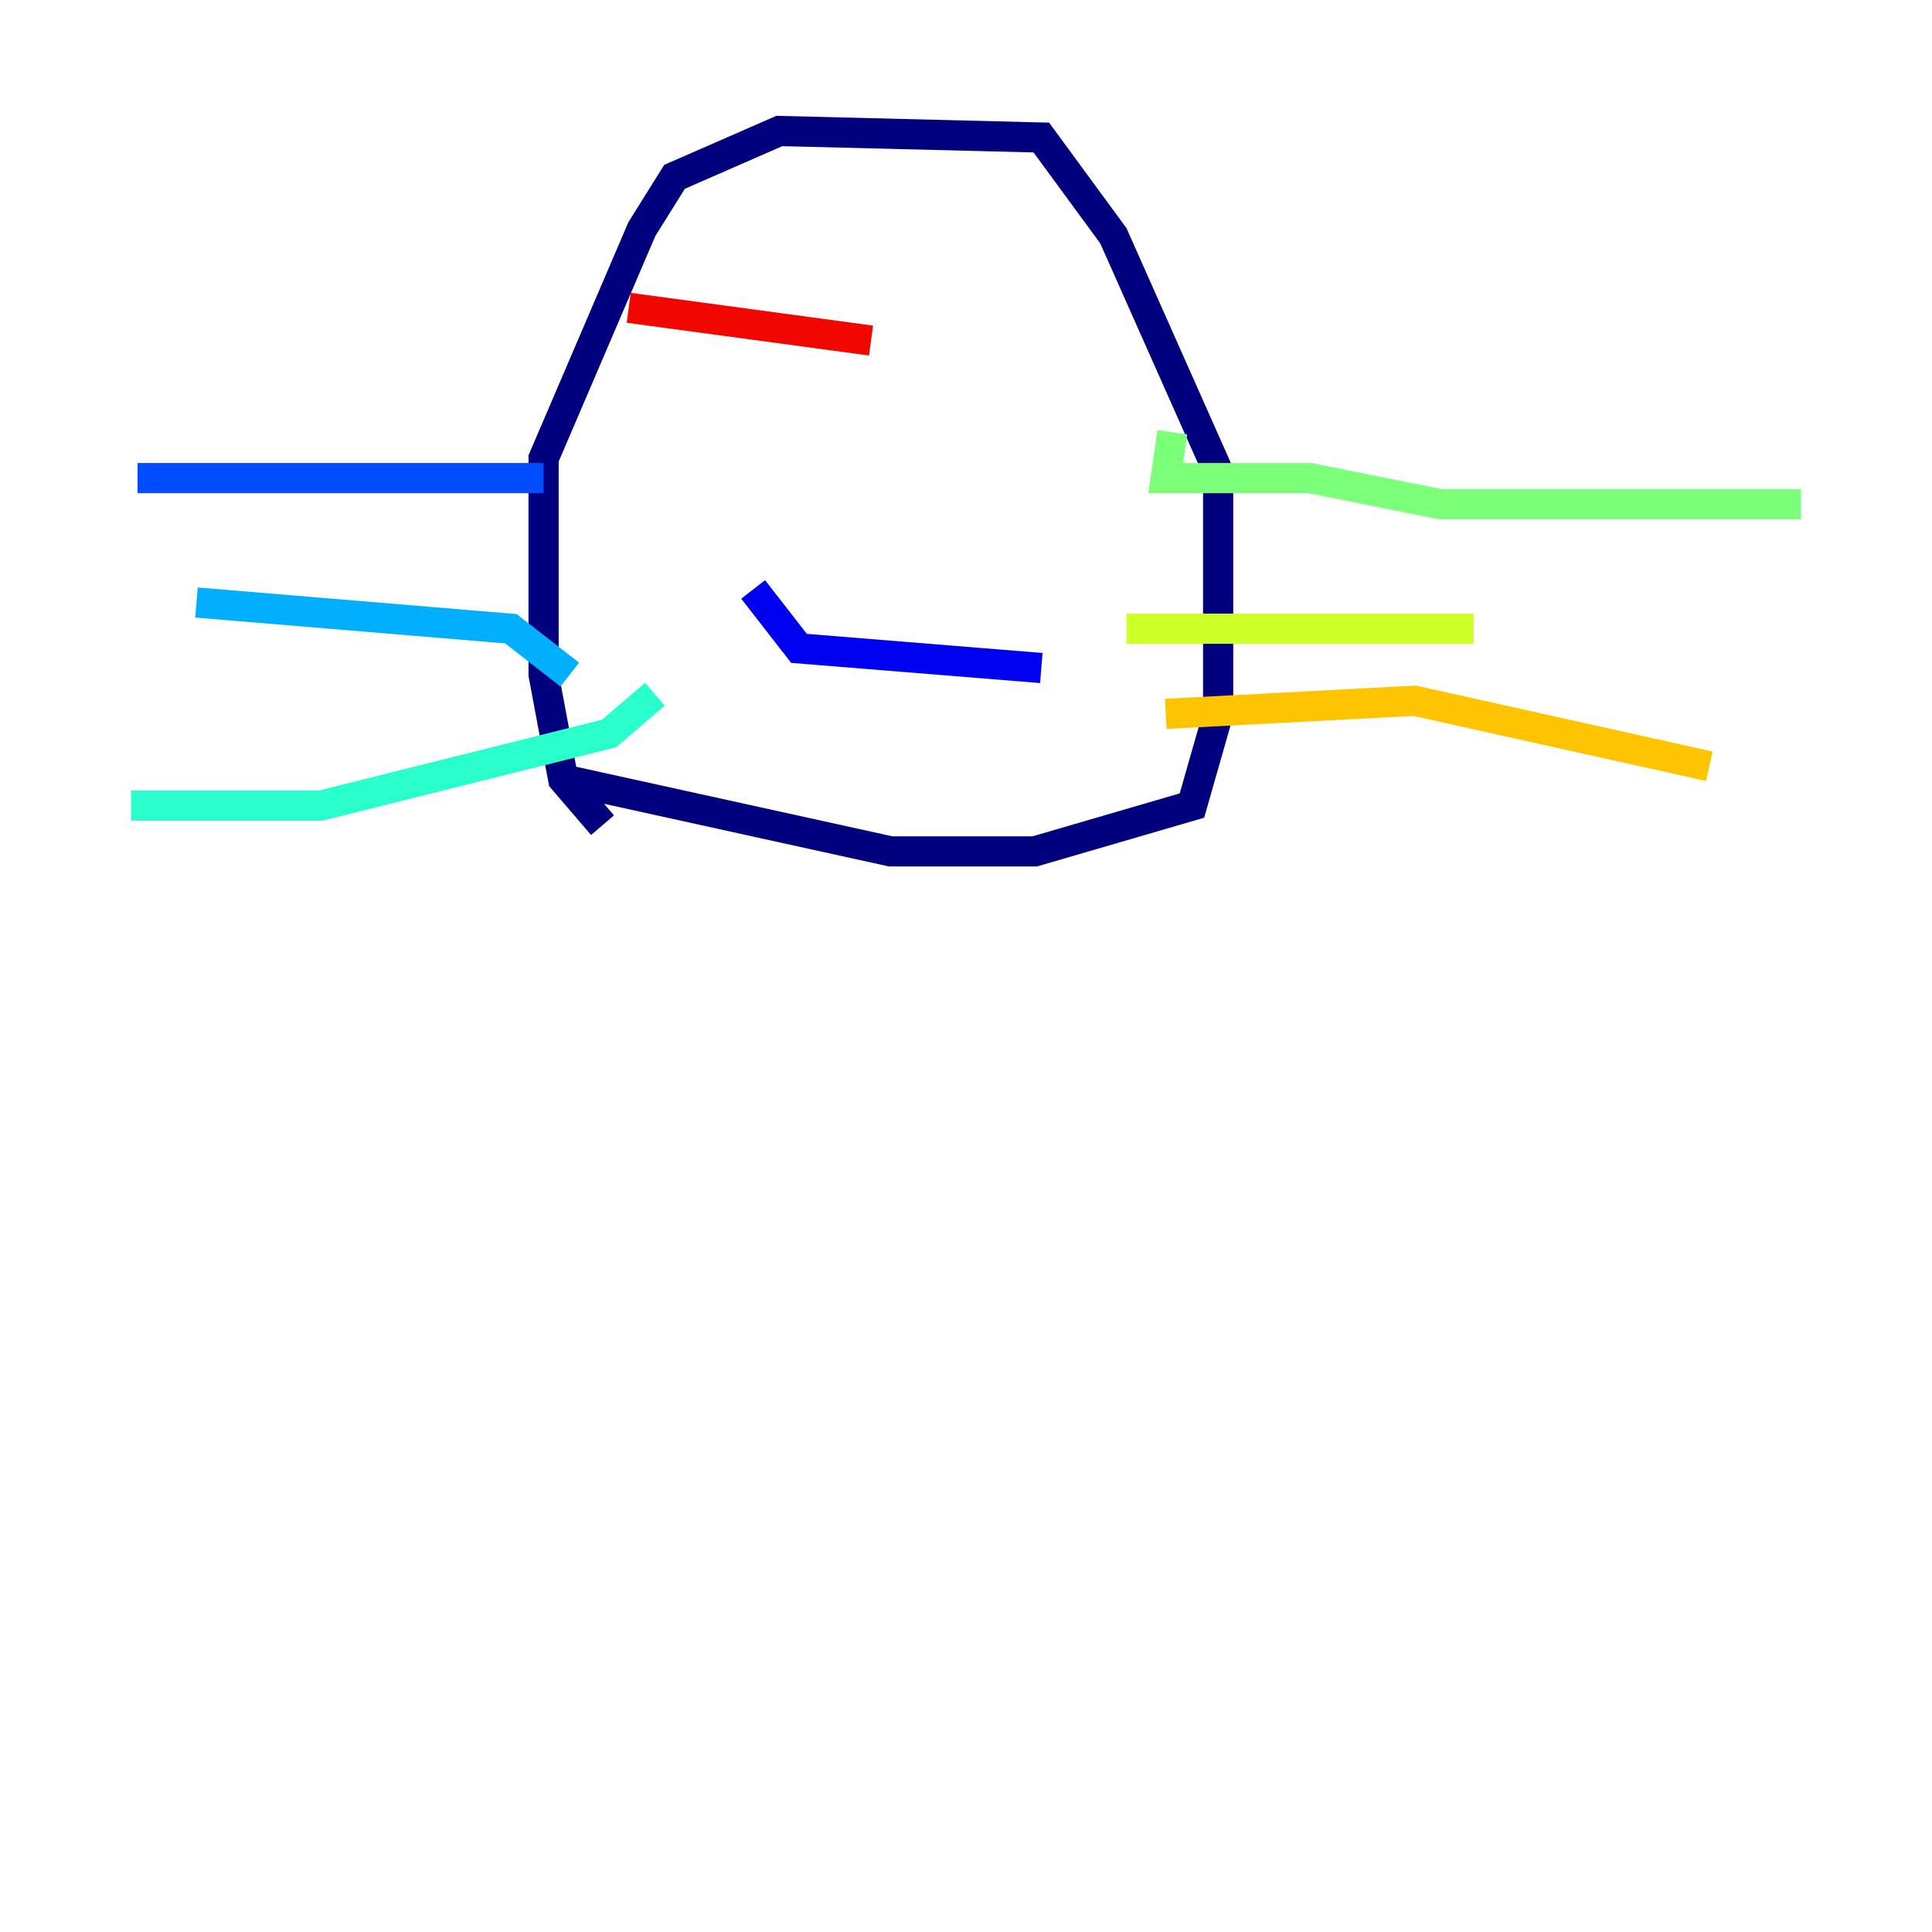 <?xml version="1.0" encoding="utf-8" ?>
<svg baseProfile="tiny" height="128" version="1.2" viewBox="0,0,128,128" width="128" xmlns="http://www.w3.org/2000/svg" xmlns:ev="http://www.w3.org/2001/xml-events" xmlns:xlink="http://www.w3.org/1999/xlink"><defs /><polyline fill="none" points="39.919,54.671 37.315,51.634 36.014,44.691 36.014,30.373 42.522,15.186 44.691,11.715 51.634,8.678 68.99,9.112 73.763,15.62 80.705,31.241 80.705,47.295 78.969,53.37 68.556,56.407 59.01,56.407 37.315,51.634" stroke="#00007f" stroke-width="2" /><polyline fill="none" points="49.898,39.051 52.936,42.956 68.99,44.258" stroke="#0000f1" stroke-width="2" /><polyline fill="none" points="36.014,31.675 9.112,31.675" stroke="#004cff" stroke-width="2" /><polyline fill="none" points="37.749,44.691 33.844,41.654 13.017,39.919" stroke="#00b0ff" stroke-width="2" /><polyline fill="none" points="43.39,45.993 40.352,48.597 21.261,53.37 8.678,53.37" stroke="#29ffcd" stroke-width="2" /><polyline fill="none" points="77.668,28.637 77.234,31.675 86.78,31.675 95.458,33.41 119.322,33.41" stroke="#7cff79" stroke-width="2" /><polyline fill="none" points="74.63,41.654 97.627,41.654" stroke="#cdff29" stroke-width="2" /><polyline fill="none" points="77.234,47.295 93.722,46.427 113.248,50.766" stroke="#ffc400" stroke-width="2" /><polyline fill="none" points="47.729,19.091 47.729,19.091" stroke="#ff6700" stroke-width="2" /><polyline fill="none" points="57.709,22.563 41.654,20.393" stroke="#f10700" stroke-width="2" /><polyline fill="none" points="72.027,17.79 72.027,17.79" stroke="#7f0000" stroke-width="2" /></svg>